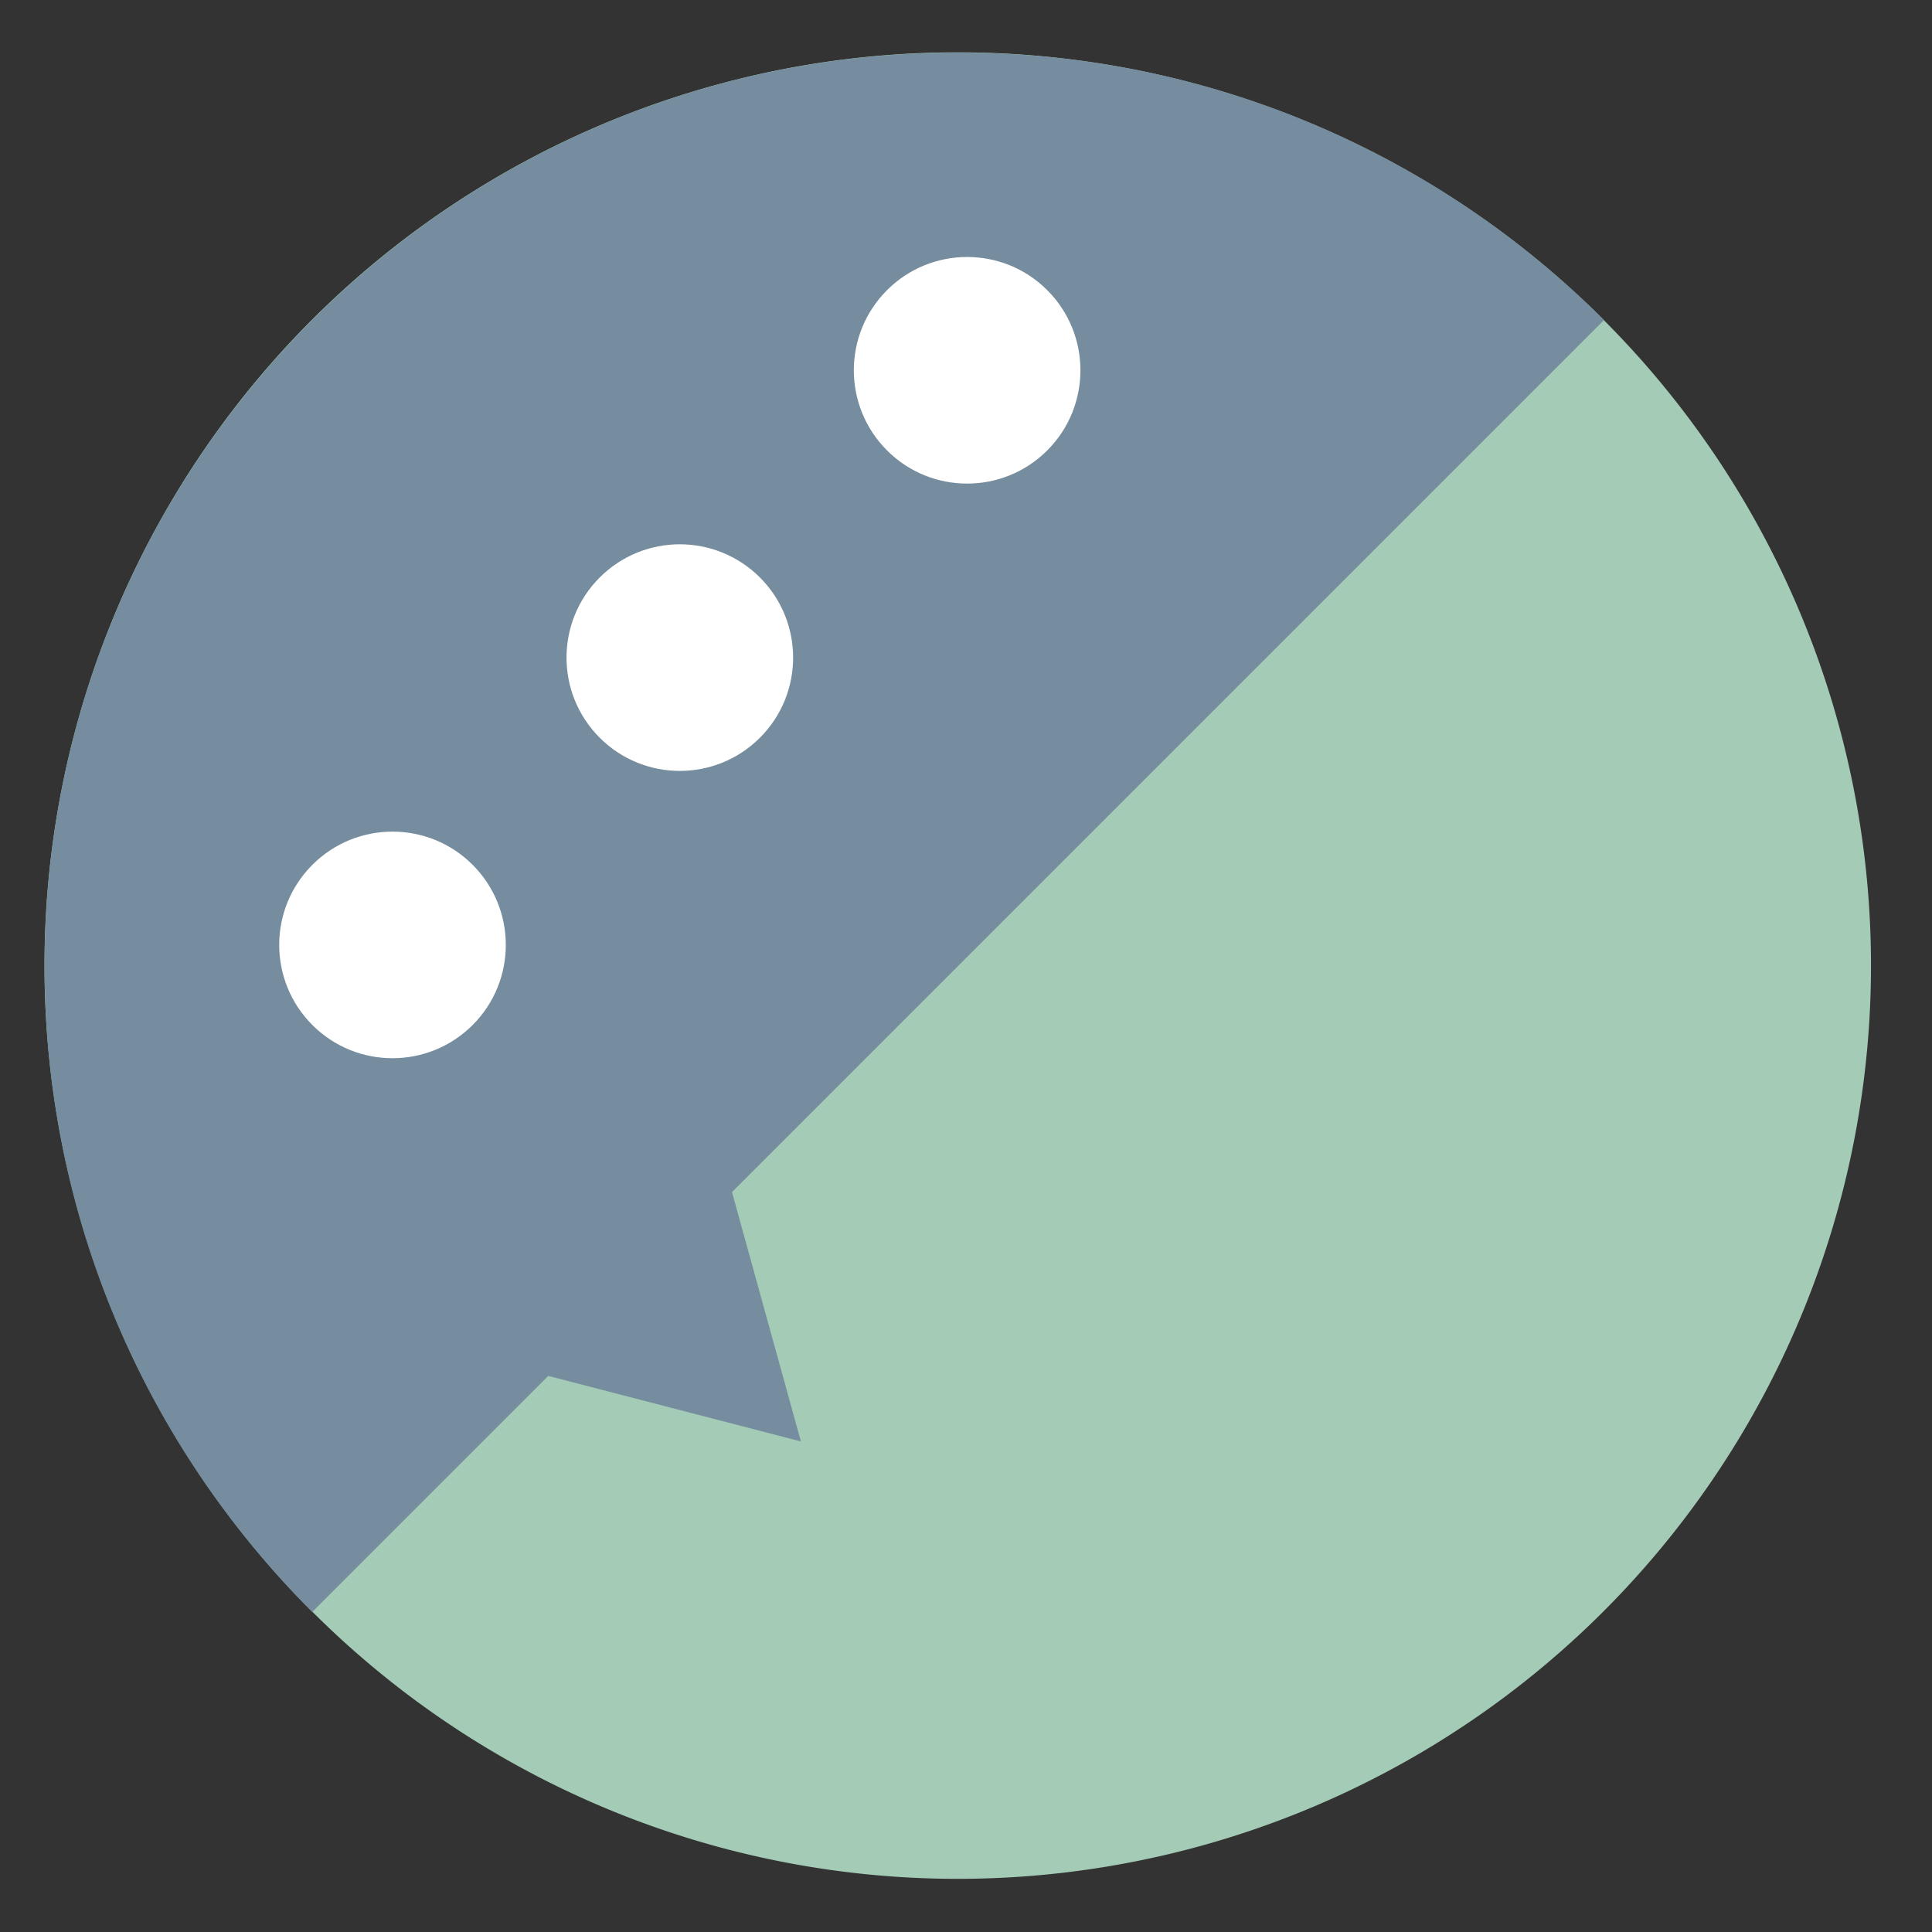 <?xml version="1.0" encoding="UTF-8" standalone="no"?>
<svg
   xmlns:dc="http://purl.org/dc/elements/1.1/"
   xmlns:cc="http://creativecommons.org/ns#"
   xmlns:rdf="http://www.w3.org/1999/02/22-rdf-syntax-ns#"
   xmlns:svg="http://www.w3.org/2000/svg"
   xmlns="http://www.w3.org/2000/svg"
   xmlns:sodipodi="http://sodipodi.sourceforge.net/DTD/sodipodi-0.dtd"
   xmlns:inkscape="http://www.inkscape.org/namespaces/inkscape"
   height="48"
   width="48"
   version="1.1"
   id="svg8"
   sodipodi:docname="internet-chat.svg"
   inkscape:version="1.0.2 (e86c870879, 2021-01-15)">
  <rect width="100%" height="100%" fill="#333333" stroke="none"/>
  <defs
     id="defs12" />
  <sodipodi:namedview
     pagecolor="#ffffff"
     bordercolor="#666666"
     borderopacity="1"
     objecttolerance="10"
     gridtolerance="10"
     guidetolerance="10"
     inkscape:pageopacity="0"
     inkscape:pageshadow="2"
     inkscape:window-width="1920"
     inkscape:window-height="1031"
     id="namedview10"
     showgrid="false"
     inkscape:zoom="4.7291668"
     inkscape:cx="-52.38404"
     inkscape:cy="31.530414"
     inkscape:window-x="0"
     inkscape:window-y="24"
     inkscape:window-maximized="1"
     inkscape:current-layer="svg8"
     inkscape:document-rotation="0" />
  <path
     d="m44.322 27.405a19.73 19.73 0 0 1 -19.73 19.73 19.73 19.73 0 0 1 -19.73-19.73 19.73 19.73 0 0 1 19.73-19.73 19.73 19.73 0 0 1 19.73 19.73z"
     fill="#89a02c"
     opacity=".99"
     transform="matrix(1.15 0 0 1.15 -4.486 -7.526)"
     id="path2"
     style="fill:#a5cdb8;fill-opacity:1" />
  <path
     id="path844"
     style="fill:#758d9e;fill-opacity:1;stroke-width:1.15"
     d="M 23.805 1.305 C 11.27 1.305 1.107 11.465 1.107 24 C 1.107 30.267 3.649 35.942 7.756 40.049 L 13.621 34.184 L 19.898 35.812 L 18.186 29.617 L 39.852 7.951 C 35.744 3.844 30.072 1.305 23.805 1.305 z " />
  <g
     id="g880"
     transform="rotate(-45,9.927,22.936)">
    <circle
       style="fill:#ffffff;fill-opacity:1;stroke:none;stroke-width:0.885;stroke-linecap:square"
       id="path871"
       cx="9.421"
       cy="23.194"
       r="2.815" />
    <circle
       style="fill:#ffffff;fill-opacity:1;stroke:none;stroke-width:0.885;stroke-linecap:square"
       id="circle873"
       cx="19.516"
       cy="23.194"
       r="2.815" />
    <circle
       style="fill:#ffffff;fill-opacity:1;stroke:none;stroke-width:0.885;stroke-linecap:square"
       id="circle875"
       cx="29.611"
       cy="23.194"
       r="2.815" />
  </g>
</svg>
